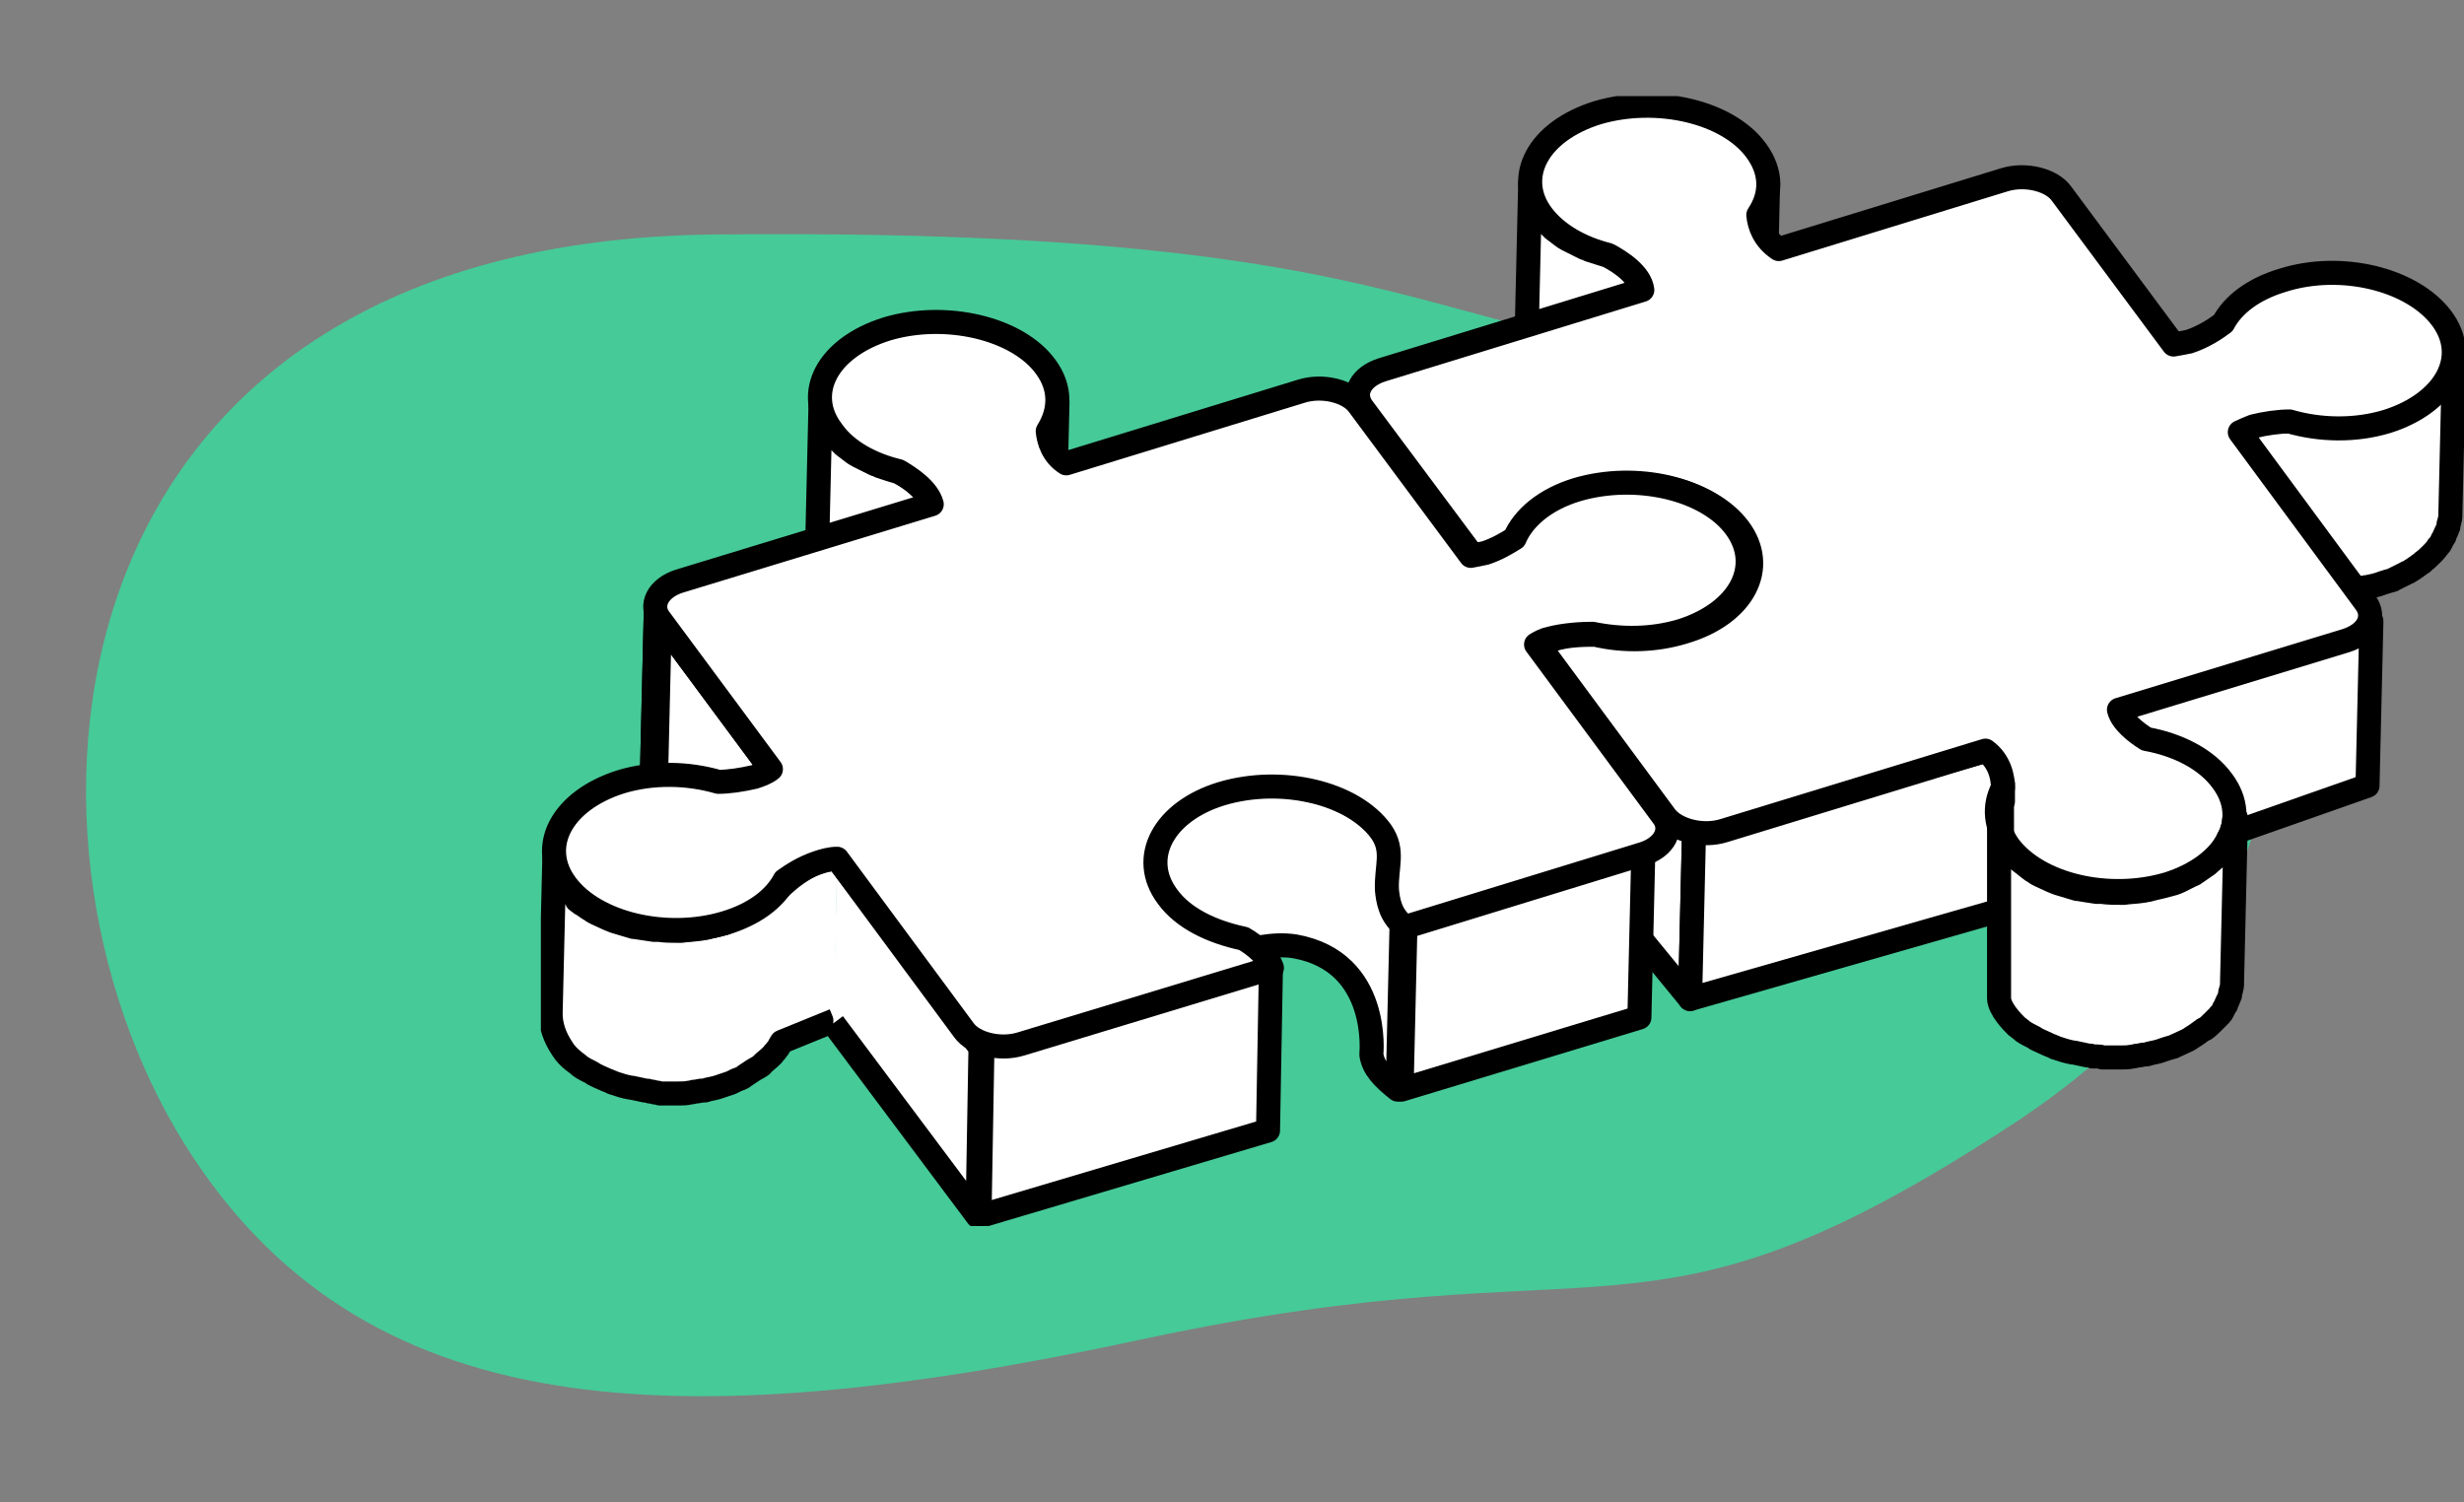 <svg width="205" height="125" viewBox="0 0 205 125" fill="none" xmlns="http://www.w3.org/2000/svg">
<rect x="0" y="0" width="205" height="125" fill="#808080" stroke="none"/>
<path d="M15.342 95.163C29.947 118.56 55.992 119.834 94.982 111.442C134.828 102.866 136.313 113.88 167.36 93.592C205.794 68.478 186.699 29.629 154.686 30.155C117.451 30.766 125.694 18.824 59.474 19.509C3.8 20.084 -0.921 69.109 15.342 95.163Z" fill="#46CA98"/>
<g clip-path="url(#clip0)">
<path d="M146.855 16.59C146.855 16.671 146.774 16.752 146.774 16.833C146.612 17.157 146.449 17.562 146.287 17.886L145.963 31.5C146.125 31.257 146.206 31.095 146.287 30.852C146.368 30.69 146.368 30.609 146.449 30.447C146.449 30.366 146.531 30.285 146.531 30.203C146.531 30.122 146.612 30.122 146.612 30.041C146.693 29.798 146.693 29.555 146.774 29.231C146.774 29.15 146.774 29.069 146.774 28.988L147.098 15.293C147.098 15.779 147.017 16.184 146.855 16.59Z" fill="white" stroke="black" stroke-width="2" stroke-miterlimit="10" stroke-linejoin="round"/>
<path d="M133.799 21.29C133.312 21.128 132.745 20.966 132.258 20.803C132.096 20.723 131.934 20.642 131.852 20.642C131.528 20.479 131.204 20.317 130.879 20.155C130.717 20.074 130.555 19.993 130.393 19.912C130.068 19.75 129.825 19.507 129.582 19.345C129.501 19.264 129.339 19.183 129.257 19.102C128.933 18.778 128.609 18.453 128.284 18.129C127.554 17.157 127.23 16.185 127.311 15.212L126.987 28.907C126.987 29.879 127.311 30.852 127.96 31.824C128.203 32.148 128.528 32.553 128.933 32.797C129.014 32.878 129.176 32.959 129.257 33.121C129.501 33.364 129.825 33.526 130.068 33.688C130.231 33.769 130.393 33.85 130.555 33.931C130.879 34.093 131.204 34.255 131.528 34.417C131.69 34.498 131.852 34.579 131.934 34.579C132.015 34.579 132.096 34.66 132.096 34.66C132.501 34.822 132.988 34.985 133.393 35.066C134.448 35.633 135.988 36.686 136.232 37.983L136.556 24.288C136.475 22.91 134.853 21.857 133.799 21.29Z" fill="white" stroke="black" stroke-width="2" stroke-miterlimit="10" stroke-linejoin="round"/>
<path d="M204.108 30.041C204.108 30.122 204.108 30.285 204.027 30.366C203.946 30.528 203.946 30.69 203.865 30.852C203.784 30.933 203.784 31.095 203.703 31.176C203.621 31.257 203.621 31.338 203.54 31.419C203.459 31.581 203.297 31.824 203.216 31.986C203.054 32.229 202.892 32.391 202.729 32.553L202.648 32.635C202.405 32.878 202.162 33.04 201.919 33.283C201.594 33.526 201.27 33.769 200.864 34.012C200.783 34.093 200.702 34.093 200.54 34.174C200.216 34.336 199.891 34.498 199.567 34.66C199.242 34.822 198.918 34.904 198.594 34.984C198.026 35.147 197.377 35.309 196.81 35.39C196.647 35.39 196.485 35.471 196.323 35.471C195.755 35.552 195.107 35.552 194.539 35.552C194.458 35.552 194.377 35.552 194.296 35.552C193.728 35.552 193.079 35.471 192.512 35.39C192.43 35.39 192.43 35.39 192.349 35.39C188.132 34.336 186.592 36.038 185.943 35.876L190.079 48.679C190.241 48.76 190.484 48.76 190.646 48.841C191.052 48.922 191.538 49.004 191.944 49.084H192.025C192.106 49.084 192.106 49.084 192.187 49.084C192.512 49.166 192.836 49.166 193.241 49.166C193.485 49.166 193.728 49.166 193.971 49.166C194.052 49.166 194.133 49.166 194.215 49.166C194.296 49.166 194.296 49.166 194.377 49.166C194.782 49.166 195.188 49.166 195.593 49.084C195.755 49.084 195.836 49.084 195.918 49.004C196.08 49.004 196.242 48.922 196.404 48.922C196.566 48.922 196.81 48.841 196.972 48.841C197.377 48.76 197.783 48.679 198.188 48.517C198.431 48.436 198.675 48.355 198.999 48.274C199.08 48.274 199.161 48.193 199.161 48.193C199.486 48.031 199.81 47.869 200.134 47.707C200.216 47.626 200.378 47.626 200.459 47.545C200.864 47.302 201.189 47.059 201.513 46.816C201.513 46.816 201.594 46.816 201.594 46.734C201.837 46.572 202.081 46.329 202.243 46.167L202.324 46.086C202.486 45.924 202.648 45.762 202.811 45.519C202.811 45.519 202.811 45.438 202.892 45.438C203.054 45.276 203.135 45.033 203.216 44.871C203.297 44.79 203.297 44.709 203.378 44.628C203.378 44.628 203.378 44.628 203.378 44.547C203.459 44.466 203.459 44.303 203.54 44.222C203.621 44.06 203.621 43.979 203.703 43.817V43.736C203.703 43.655 203.703 43.574 203.784 43.412C203.784 43.25 203.865 43.169 203.865 43.007C203.865 42.926 203.865 42.845 203.865 42.764L204.189 29.069C204.189 29.636 204.108 29.879 204.108 30.041Z" fill="white" stroke="black" stroke-width="2" stroke-miterlimit="10" stroke-linejoin="round"/>
<path d="M113.363 33.931C113.12 33.607 112.958 33.202 112.958 32.878L112.633 46.572C112.633 46.897 112.714 47.302 113.039 47.626L122.284 60.105L122.608 46.41L113.363 33.931Z" fill="white" stroke="black" stroke-width="2" stroke-miterlimit="10" stroke-linejoin="round"/>
<path d="M144.584 43.979C144.341 43.574 144.017 43.25 143.611 42.926C143.53 42.845 143.368 42.764 143.287 42.683C143.044 42.44 142.719 42.278 142.395 42.035C142.233 41.953 142.07 41.873 141.989 41.791C141.665 41.629 141.259 41.467 140.935 41.305C140.773 41.224 140.692 41.224 140.53 41.143C140.448 41.143 140.448 41.062 140.367 41.062C139.881 40.9 139.394 40.738 138.908 40.657H138.827C138.421 40.576 138.097 40.495 137.691 40.414C137.529 40.414 137.367 40.414 137.286 40.333C137.124 40.333 137.042 40.333 136.88 40.252C136.718 40.252 136.637 40.252 136.475 40.252C136.069 40.252 135.664 40.252 135.258 40.252H135.177C135.096 40.252 135.015 40.252 134.934 40.252C134.61 40.252 134.285 40.252 133.961 40.333C133.799 40.333 133.637 40.414 133.474 40.414C133.312 40.414 133.15 40.495 132.907 40.495C132.744 40.495 132.663 40.495 132.501 40.576C132.096 40.657 131.69 40.738 131.285 40.9C131.041 40.981 130.798 41.062 130.555 41.143C130.312 41.224 130.068 41.386 129.825 41.467C129.663 41.548 129.501 41.629 129.338 41.71C128.933 41.953 128.528 42.197 128.122 42.44C128.041 42.44 128.041 42.521 127.96 42.521C127.554 42.845 127.23 43.169 126.987 43.574L126.906 43.655L126.825 43.736C126.581 44.06 126.419 44.303 126.257 44.628C126.257 44.709 126.176 44.79 126.176 44.79C125.933 44.952 125.608 45.195 125.203 45.357C125.122 45.438 124.959 45.438 124.797 45.519C124.473 45.681 124.148 45.843 123.743 46.005C123.337 46.086 122.932 46.248 122.527 46.248L122.202 59.943C122.445 59.943 122.608 59.862 122.77 59.862C123.013 59.781 123.175 59.781 123.419 59.7C123.581 59.619 123.743 59.619 123.905 59.538C124.148 59.457 124.311 59.376 124.554 59.214C124.716 59.133 124.797 59.133 124.959 59.052C125.284 58.89 125.608 58.647 125.933 58.484C126.095 58.079 126.338 57.674 126.662 57.269L126.743 57.188C127.068 56.864 127.392 56.459 127.798 56.135C127.879 56.135 127.879 56.053 127.96 56.053C128.284 55.81 128.69 55.486 129.176 55.324C129.338 55.243 129.501 55.162 129.663 55.081C130.149 54.838 130.555 54.676 131.123 54.514C131.69 54.352 132.177 54.271 132.744 54.109C132.907 54.109 133.069 54.028 133.312 54.028C133.799 53.947 134.285 53.947 134.772 53.866C134.853 53.866 134.934 53.866 135.015 53.866C135.583 53.866 136.15 53.866 136.637 53.947C136.799 53.947 136.88 53.947 137.042 54.028C137.529 54.109 138.097 54.19 138.583 54.271H138.664C139.232 54.433 139.719 54.595 140.286 54.757C140.448 54.838 140.53 54.838 140.692 54.919C141.016 55.081 141.422 55.243 141.746 55.405C141.908 55.486 142.07 55.567 142.151 55.648C142.476 55.81 142.719 56.053 143.044 56.216C143.125 56.297 143.287 56.378 143.368 56.459C143.692 56.783 144.017 57.107 144.341 57.512C145.071 58.484 145.395 59.457 145.314 60.429L145.639 46.734C145.639 45.924 145.314 44.952 144.584 43.979Z" fill="white" stroke="black" stroke-width="2" stroke-miterlimit="10" stroke-linejoin="round"/>
<path d="M197.296 51.678L196.972 65.373L175.968 72.747L176.293 59.052L197.296 51.678Z" fill="white" stroke="black" stroke-width="2" stroke-miterlimit="10" stroke-linejoin="round"/>
<path d="M140.935 69.424L140.611 83.119L127.717 67.398L127.96 53.703L140.935 69.424Z" fill="white" stroke="black" stroke-width="2" stroke-miterlimit="10" stroke-linejoin="round"/>
<path d="M166.967 61.969L166.642 75.664L140.611 83.119L140.935 69.424L166.967 61.969Z" fill="white" stroke="black" stroke-width="2" stroke-miterlimit="10" stroke-linejoin="round"/>
<path d="M145.396 47.464C145.396 47.545 145.396 47.626 145.315 47.788C145.315 47.95 145.233 48.112 145.152 48.274C145.071 48.355 145.071 48.517 144.99 48.598C144.909 48.679 144.909 48.76 144.828 48.922C144.747 49.085 144.585 49.328 144.504 49.49C144.341 49.733 144.179 49.895 144.017 50.057L143.936 50.138C143.693 50.381 143.449 50.543 143.206 50.786C142.882 51.029 142.476 51.273 142.152 51.516C142.071 51.597 141.99 51.597 141.828 51.678C141.503 51.84 141.179 52.002 140.854 52.164C140.53 52.326 140.206 52.407 139.881 52.488C139.395 52.65 138.827 52.731 138.259 52.893C138.097 52.893 137.935 52.974 137.773 52.974C137.286 53.055 136.8 53.055 136.394 53.136C136.313 53.136 136.232 53.136 136.151 53.136C135.583 53.136 135.097 53.136 134.529 53.055C134.367 53.055 134.286 53.055 134.124 52.974C133.556 52.893 133.069 52.812 132.502 52.731L132.177 66.345C132.502 66.426 132.907 66.507 133.231 66.507C133.394 66.507 133.556 66.507 133.718 66.588C133.88 66.588 133.961 66.588 134.124 66.669C134.205 66.669 134.367 66.669 134.448 66.669C134.853 66.669 135.259 66.669 135.664 66.669H135.745C135.827 66.669 135.908 66.669 135.989 66.669C136.313 66.669 136.556 66.669 136.881 66.588C137.043 66.588 137.205 66.507 137.367 66.507C137.529 66.507 137.692 66.426 137.935 66.426C138.097 66.426 138.178 66.426 138.34 66.345C138.746 66.264 139.151 66.183 139.557 66.021C139.8 65.94 140.043 65.859 140.368 65.778C140.449 65.778 140.53 65.697 140.53 65.697C140.854 65.535 141.179 65.373 141.503 65.21C141.584 65.129 141.746 65.129 141.828 65.048C142.233 64.805 142.557 64.562 142.882 64.319C142.882 64.319 142.882 64.319 142.963 64.319C143.206 64.157 143.449 63.914 143.612 63.752L143.693 63.671C143.855 63.509 144.017 63.347 144.098 63.185C144.098 63.185 144.098 63.103 144.179 63.103C144.341 62.941 144.423 62.698 144.504 62.536C144.585 62.455 144.585 62.374 144.666 62.293C144.666 62.293 144.666 62.293 144.666 62.212C144.747 62.131 144.747 61.969 144.828 61.888C144.909 61.726 144.909 61.645 144.99 61.483V61.402C144.99 61.321 144.99 61.24 145.071 61.078C145.071 60.916 145.152 60.835 145.152 60.672C145.152 60.592 145.152 60.51 145.152 60.429L145.477 46.735C145.396 47.059 145.396 47.221 145.396 47.464Z" fill="white" stroke="black" stroke-width="2" stroke-miterlimit="10" stroke-linejoin="round"/>
<path d="M130.717 66.426C131.123 66.426 131.447 66.345 131.772 66.345C131.934 66.345 132.096 66.345 132.177 66.345L132.502 52.65C132.42 52.65 132.339 52.65 132.177 52.65C132.096 52.65 132.096 52.65 132.015 52.65C131.691 52.65 131.366 52.65 130.961 52.731C130.88 52.731 130.88 52.731 130.88 52.731C130.555 52.731 130.15 52.812 129.825 52.893H129.744C129.501 52.974 129.177 52.974 128.933 53.055C128.771 53.136 128.69 53.136 128.528 53.217C128.285 53.298 128.041 53.379 127.798 53.541L127.474 67.236C127.798 67.074 128.203 66.912 128.609 66.75C128.852 66.669 129.177 66.588 129.501 66.507C129.825 66.426 130.231 66.345 130.555 66.345C130.636 66.426 130.636 66.426 130.717 66.426Z" fill="white" stroke="black" stroke-width="2" stroke-miterlimit="10" stroke-linejoin="round"/>
<path d="M132.907 9.378C137.854 7.919 143.774 9.297 146.125 12.538C147.423 14.321 147.423 16.184 146.288 17.886C146.369 18.778 146.774 19.912 147.991 20.723L166.724 14.969C168.508 14.402 170.697 14.969 171.508 16.104L180.834 28.664C181.321 28.583 181.726 28.502 182.132 28.421C183.348 28.016 184.321 27.367 184.97 26.881C185.781 25.341 187.484 24.045 189.917 23.316C194.782 21.776 200.702 23.235 203.135 26.476C205.568 29.717 203.459 33.526 198.594 35.066C195.918 35.876 192.998 35.795 190.484 35.066C189.592 35.066 188.457 35.228 187.484 35.471C187.078 35.633 186.673 35.795 186.348 35.957L196.81 50.138C197.702 51.353 196.972 52.731 195.188 53.298L176.293 59.052C176.536 60.024 177.671 60.916 178.563 61.483C181.239 61.969 183.591 63.184 184.889 64.967C187.322 68.209 185.213 72.017 180.347 73.557C175.401 75.016 169.562 73.638 167.129 70.397C165.994 68.776 165.831 67.074 166.642 65.534C166.642 64.724 166.399 63.347 165.183 62.455L143.449 69.1C141.665 69.667 139.476 69.1 138.584 67.966L128.041 53.703C128.366 53.541 128.771 53.379 129.177 53.217C130.393 52.812 131.853 52.812 132.745 52.812C135.097 53.379 137.773 53.298 140.124 52.569C145.071 51.11 147.099 47.221 144.666 43.979C142.233 40.738 136.313 39.36 131.447 40.819C128.771 41.629 126.987 43.169 126.257 44.871C125.69 45.276 124.879 45.762 123.824 46.086C123.419 46.167 123.013 46.329 122.608 46.329L113.363 33.931C112.471 32.716 113.201 31.338 114.985 30.771L136.637 24.126C136.475 22.829 134.853 21.776 133.799 21.209C131.528 20.641 129.501 19.507 128.285 17.886C125.933 14.726 127.96 10.917 132.907 9.378Z" fill="white" stroke="black" stroke-width="2" stroke-miterlimit="10" stroke-linejoin="round"/>
<path d="M87.737 34.579C87.737 34.66 87.656 34.741 87.656 34.822C87.494 35.147 87.332 35.552 87.17 35.876L86.845 49.571C87.007 49.409 87.088 49.166 87.17 48.922C87.251 48.76 87.251 48.679 87.332 48.517C87.332 48.436 87.413 48.355 87.413 48.274C87.413 48.193 87.494 48.193 87.494 48.112C87.575 47.869 87.575 47.626 87.656 47.302C87.656 47.221 87.656 47.14 87.656 47.059L87.981 33.445C87.981 33.85 87.9 34.174 87.737 34.579Z" fill="white" stroke="black" stroke-width="2" stroke-miterlimit="10" stroke-linejoin="round"/>
<path d="M74.762 39.279C74.195 39.117 73.708 38.955 73.221 38.793C73.059 38.712 72.897 38.631 72.816 38.631C72.492 38.469 72.167 38.307 71.843 38.145C71.681 38.064 71.518 37.983 71.356 37.902C71.032 37.74 70.788 37.497 70.545 37.334C70.464 37.254 70.302 37.172 70.221 37.091C69.897 36.767 69.572 36.443 69.248 36.119C68.518 35.147 68.194 34.174 68.275 33.202L67.95 46.897C67.95 47.869 68.275 48.841 68.923 49.814C69.167 50.138 69.491 50.543 69.897 50.786C69.978 50.867 70.14 50.948 70.221 51.029C70.464 51.273 70.788 51.434 71.032 51.597C71.194 51.678 71.356 51.759 71.518 51.84C71.843 52.002 72.167 52.164 72.492 52.326C72.654 52.407 72.816 52.488 72.897 52.488C72.978 52.488 73.059 52.569 73.059 52.569C73.465 52.731 73.951 52.893 74.438 52.974C75.411 53.46 76.952 54.514 77.195 55.729L77.519 42.035C77.195 40.819 75.735 39.766 74.762 39.279Z" fill="white" stroke="black" stroke-width="2" stroke-miterlimit="10" stroke-linejoin="round"/>
<path d="M54.246 64.157L54.571 50.462C54.571 50.786 54.652 51.191 54.895 51.516L54.571 65.21C54.327 64.805 54.246 64.481 54.246 64.157Z" fill="white"/>
<path d="M54.894 51.516L54.569 65.21C54.326 64.886 54.164 64.481 54.245 64.157L54.569 50.462C54.488 50.786 54.65 51.191 54.894 51.516Z" fill="white" stroke="black" stroke-width="2" stroke-miterlimit="10" stroke-linejoin="round"/>
<path d="M54.246 64.157L54.571 50.462C54.571 50.786 54.652 51.191 54.895 51.516L54.571 65.21C54.327 64.805 54.246 64.481 54.246 64.157Z" stroke="black" stroke-width="2" stroke-miterlimit="10" stroke-linejoin="round"/>
<path d="M54.894 51.516L54.569 65.21L63.814 77.69L64.138 63.995L54.894 51.516Z" fill="white" stroke="black" stroke-width="2" stroke-miterlimit="10" stroke-linejoin="round"/>
<path d="M116.931 76.96L116.607 90.655L136.394 84.659L136.718 70.964L116.931 76.96Z" fill="white" stroke="black" stroke-width="2" stroke-miterlimit="10" stroke-linejoin="round"/>
<path d="M115.796 75.664L115.877 72.017C115.877 71.045 115.552 70.073 114.904 69.1C114.66 68.695 114.336 68.371 113.93 68.047C113.849 67.966 113.687 67.885 113.606 67.803C113.363 67.56 113.038 67.398 112.714 67.155C112.552 67.074 112.39 66.993 112.309 66.912C111.984 66.75 111.579 66.588 111.254 66.426C111.092 66.345 111.011 66.345 110.849 66.264C110.768 66.264 110.768 66.183 110.687 66.183C110.2 66.021 109.714 65.859 109.227 65.778H109.146C108.74 65.697 108.416 65.616 108.011 65.534C107.848 65.534 107.686 65.534 107.605 65.454C107.443 65.454 107.362 65.454 107.2 65.373C107.037 65.373 106.956 65.373 106.794 65.291C106.389 65.291 105.983 65.291 105.578 65.291H105.497C105.415 65.291 105.334 65.291 105.253 65.291C104.929 65.291 104.605 65.291 104.28 65.373C104.118 65.373 103.956 65.454 103.794 65.454C103.631 65.454 103.469 65.534 103.226 65.534C103.064 65.534 102.983 65.534 102.82 65.616C102.415 65.697 102.01 65.778 101.604 65.94C101.361 66.021 101.117 66.102 100.793 66.183C100.712 66.183 100.712 66.264 100.631 66.264C100.307 66.426 99.901 66.588 99.577 66.75C99.496 66.831 99.415 66.831 99.333 66.912C98.928 67.155 98.603 67.398 98.279 67.641H98.198C97.955 67.803 97.712 68.047 97.549 68.209L97.468 68.29C97.306 68.452 97.144 68.614 96.982 68.857C96.982 68.857 96.982 68.938 96.9 68.938C96.738 69.1 96.657 69.343 96.576 69.505C96.495 69.586 96.495 69.667 96.414 69.748C96.414 69.748 96.414 69.748 96.414 69.829C96.333 69.91 96.333 70.073 96.252 70.153C96.171 70.316 96.171 70.397 96.09 70.559V70.64C96.09 70.721 96.09 70.802 96.008 70.964C96.008 71.126 95.927 71.207 95.927 71.369C95.927 71.45 95.927 71.531 95.927 71.612L95.603 85.307C95.603 85.064 95.684 84.902 95.684 84.659C95.684 84.578 95.684 84.497 95.765 84.335C95.846 84.172 95.846 84.01 95.927 83.848C96.008 83.767 96.008 83.605 96.09 83.524C96.171 83.443 96.171 83.362 96.252 83.281C96.333 83.119 96.495 82.876 96.576 82.714C96.738 82.471 96.9 82.309 97.063 82.066L97.144 81.984C97.387 81.741 97.63 81.579 97.874 81.336C98.198 81.093 98.603 80.85 98.928 80.607C99.009 80.526 99.09 80.526 99.171 80.445C99.496 80.283 99.82 80.121 100.225 79.959C100.55 79.797 100.874 79.716 101.199 79.635C101.766 79.472 102.253 79.391 102.82 79.229C102.983 79.229 103.145 79.148 103.307 79.148C103.794 79.067 105.821 78.419 107.767 78.743C114.904 80.04 114.093 87.738 114.093 87.738C114.255 88.873 115.066 89.683 116.282 90.655L116.607 76.96C116.363 76.636 116.039 76.15 115.796 75.664Z" fill="white" stroke="black" stroke-width="2" stroke-miterlimit="10" stroke-linejoin="round"/>
<path d="M69.653 71.45C67.139 71.45 64.868 73.881 64.544 74.205C64.463 74.286 64.463 74.286 64.382 74.367C64.138 74.61 63.814 74.935 63.49 75.178C63.328 75.34 63.165 75.421 63.003 75.502C62.76 75.664 62.517 75.826 62.192 75.988C61.949 76.069 61.787 76.15 61.543 76.312C61.138 76.474 60.733 76.636 60.327 76.798C59.759 76.96 59.273 77.041 58.705 77.204C58.543 77.204 58.381 77.285 58.137 77.285C57.651 77.366 57.164 77.366 56.678 77.447C56.597 77.447 56.516 77.447 56.516 77.447C55.948 77.447 55.38 77.447 54.813 77.366C54.65 77.366 54.569 77.366 54.407 77.366C53.839 77.285 53.353 77.204 52.785 77.123H52.704C52.136 76.96 51.65 76.798 51.082 76.636C50.92 76.555 50.839 76.555 50.677 76.474C50.352 76.312 49.947 76.15 49.623 75.988C49.46 75.907 49.298 75.826 49.217 75.745C48.893 75.583 48.649 75.34 48.325 75.178C48.244 75.097 48.082 75.016 48.001 74.935C47.757 74.367 47.433 73.962 47.109 73.638C46.379 72.666 46.054 71.693 46.135 70.721L45.811 84.335C45.811 85.307 46.135 86.279 46.784 87.252C47.028 87.657 47.352 87.981 47.757 88.305C47.838 88.386 48.001 88.467 48.082 88.548C48.325 88.791 48.649 88.954 48.974 89.116C49.136 89.197 49.298 89.278 49.379 89.359C49.704 89.521 50.028 89.683 50.433 89.845C50.596 89.926 50.677 89.926 50.839 90.007C50.92 90.007 50.92 90.088 51.001 90.088C51.488 90.25 51.974 90.412 52.461 90.493H52.542C52.947 90.574 53.272 90.655 53.677 90.736C53.839 90.736 53.92 90.736 54.083 90.817C54.245 90.817 54.326 90.817 54.488 90.898C54.65 90.898 54.731 90.898 54.894 90.979C55.299 90.979 55.705 90.979 56.11 90.979H56.191C56.272 90.979 56.353 90.979 56.434 90.979C56.759 90.979 57.083 90.979 57.408 90.898C57.57 90.898 57.732 90.817 57.894 90.817C58.056 90.817 58.218 90.736 58.462 90.736C58.624 90.736 58.705 90.736 58.867 90.655C59.273 90.574 59.678 90.493 60.084 90.331C60.327 90.25 60.57 90.169 60.814 90.088C60.976 90.007 61.138 89.926 61.3 89.845C61.543 89.764 61.787 89.683 61.949 89.521C62.192 89.359 62.435 89.197 62.679 89.035C62.841 88.954 63.084 88.791 63.246 88.71C63.328 88.629 63.409 88.629 63.409 88.548C63.652 88.305 63.895 88.143 64.138 87.9C64.219 87.819 64.219 87.819 64.301 87.738C64.382 87.576 64.544 87.495 64.625 87.333C64.787 87.171 64.868 86.928 65.031 86.685L69.41 84.902" fill="white"/>
<path d="M69.653 71.45C67.139 71.45 64.868 73.881 64.544 74.205C64.463 74.286 64.463 74.286 64.382 74.367C64.138 74.61 63.814 74.935 63.49 75.178C63.328 75.34 63.165 75.421 63.003 75.502C62.76 75.664 62.517 75.826 62.192 75.988C61.949 76.069 61.787 76.15 61.543 76.312C61.138 76.474 60.733 76.636 60.327 76.798C59.759 76.96 59.273 77.041 58.705 77.204C58.543 77.204 58.381 77.285 58.137 77.285C57.651 77.366 57.164 77.366 56.678 77.447C56.597 77.447 56.516 77.447 56.516 77.447C55.948 77.447 55.38 77.447 54.813 77.366C54.65 77.366 54.569 77.366 54.407 77.366C53.839 77.285 53.353 77.204 52.785 77.123H52.704C52.136 76.96 51.65 76.798 51.082 76.636C50.92 76.555 50.839 76.555 50.677 76.474C50.352 76.312 49.947 76.15 49.623 75.988C49.46 75.907 49.298 75.826 49.217 75.745C48.893 75.583 48.649 75.34 48.325 75.178C48.244 75.097 48.082 75.016 48.001 74.935C47.757 74.367 47.433 73.962 47.109 73.638C46.379 72.666 46.054 71.693 46.135 70.721L45.811 84.335C45.811 85.307 46.135 86.279 46.784 87.252C47.028 87.657 47.352 87.981 47.757 88.305C47.838 88.386 48.001 88.467 48.082 88.548C48.325 88.791 48.649 88.954 48.974 89.116C49.136 89.197 49.298 89.278 49.379 89.359C49.704 89.521 50.028 89.683 50.433 89.845C50.596 89.926 50.677 89.926 50.839 90.007C50.92 90.007 50.92 90.088 51.001 90.088C51.488 90.25 51.974 90.412 52.461 90.493H52.542C52.947 90.574 53.272 90.655 53.677 90.736C53.839 90.736 53.92 90.736 54.083 90.817C54.245 90.817 54.326 90.817 54.488 90.898C54.65 90.898 54.731 90.898 54.894 90.979C55.299 90.979 55.705 90.979 56.11 90.979H56.191C56.272 90.979 56.353 90.979 56.434 90.979C56.759 90.979 57.083 90.979 57.408 90.898C57.57 90.898 57.732 90.817 57.894 90.817C58.056 90.817 58.218 90.736 58.462 90.736C58.624 90.736 58.705 90.736 58.867 90.655C59.273 90.574 59.678 90.493 60.084 90.331C60.327 90.25 60.57 90.169 60.814 90.088C60.976 90.007 61.138 89.926 61.3 89.845C61.543 89.764 61.787 89.683 61.949 89.521C62.192 89.359 62.435 89.197 62.679 89.035C62.841 88.954 63.084 88.791 63.246 88.71C63.328 88.629 63.409 88.629 63.409 88.548C63.652 88.305 63.895 88.143 64.138 87.9C64.219 87.819 64.219 87.819 64.301 87.738C64.382 87.576 64.544 87.495 64.625 87.333C64.787 87.171 64.868 86.928 65.031 86.685L69.41 84.902" stroke="black" stroke-width="2" stroke-miterlimit="10" stroke-linejoin="round"/>
<path d="M69.653 71.45L81.574 87.171L81.331 101.19L69.329 85.145" fill="white"/>
<path d="M69.653 71.45L81.574 87.171L81.331 101.19L69.329 85.145" stroke="black" stroke-width="2" stroke-miterlimit="10" stroke-linejoin="round"/>
<path d="M105.74 80.445L105.497 94.059L81.493 101.19L81.736 87.171L105.74 80.445Z" fill="white" stroke="black" stroke-width="2" stroke-miterlimit="10" stroke-linejoin="round"/>
<path d="M73.789 27.367C78.654 25.909 84.655 27.286 87.007 30.528C88.305 32.31 88.224 34.174 87.169 35.876C87.251 36.686 87.575 37.821 88.71 38.55L108.254 32.553C110.038 31.986 112.228 32.553 113.039 33.688L122.365 46.248C122.77 46.167 123.257 46.086 123.581 46.005C124.554 45.681 125.365 45.195 126.014 44.79C126.744 43.088 128.528 41.548 131.204 40.738C136.151 39.279 142.071 40.657 144.422 43.898C146.774 47.14 144.747 50.948 139.881 52.488C137.448 53.217 134.853 53.217 132.501 52.731C131.609 52.731 130.15 52.812 128.933 53.136C128.528 53.217 128.203 53.379 127.798 53.623L138.34 67.885C139.232 69.019 138.502 70.478 136.718 71.045L116.931 77.123C115.634 76.231 115.471 74.853 115.39 74.043C115.309 72.098 116.039 70.802 114.904 69.181C112.552 65.94 106.632 64.562 101.685 66.021C96.82 67.479 94.711 71.369 97.144 74.61C98.442 76.393 100.793 77.528 103.469 78.095C104.443 78.662 105.497 79.553 105.821 80.526L84.98 86.847C83.196 87.414 81.006 86.847 80.195 85.712L69.653 71.45C69.085 71.45 68.518 71.612 68.031 71.774C66.815 72.179 65.841 72.828 65.274 73.233C64.463 74.772 62.76 76.069 60.327 76.798C55.461 78.257 49.541 76.879 47.108 73.638C44.676 70.397 46.784 66.588 51.65 65.048C54.326 64.238 57.245 64.319 59.759 65.048C60.651 65.048 61.706 64.886 62.76 64.643C63.246 64.481 63.733 64.319 64.138 63.995L54.894 51.516C54.002 50.381 54.731 48.922 56.516 48.355L77.519 41.953C77.195 40.738 75.735 39.766 74.762 39.198C72.41 38.631 70.383 37.497 69.247 35.876C66.815 32.716 68.842 28.907 73.789 27.367Z" fill="white" stroke="black" stroke-width="2" stroke-miterlimit="10" stroke-linejoin="round"/>
<path d="M166.561 69.424V66.75L166.48 69.343C166.561 69.343 166.561 69.424 166.561 69.424Z" fill="white" stroke="black" stroke-width="2" stroke-miterlimit="10" stroke-linejoin="round"/>
<path d="M166.642 65.534C166.642 65.454 166.642 65.373 166.642 65.21V66.669V65.534Z" fill="white" stroke="black" stroke-width="2" stroke-miterlimit="10" stroke-linejoin="round"/>
<path d="M185.862 68.533C185.862 68.614 185.862 68.776 185.781 68.857C185.7 69.019 185.7 69.181 185.618 69.343C185.537 69.424 185.537 69.586 185.456 69.667C185.375 69.748 185.375 69.829 185.294 69.991C185.213 70.153 185.051 70.397 184.97 70.559C184.807 70.802 184.645 70.964 184.483 71.207C184.483 71.207 184.483 71.288 184.402 71.288C184.159 71.531 183.915 71.693 183.672 71.936C183.348 72.179 182.942 72.422 182.618 72.665C182.537 72.747 182.456 72.747 182.294 72.828C181.969 72.99 181.645 73.152 181.32 73.314C180.996 73.476 180.672 73.557 180.347 73.638C179.78 73.8 179.293 73.881 178.725 74.043C178.563 74.043 178.401 74.124 178.239 74.124C177.752 74.205 177.266 74.205 176.698 74.286C176.617 74.286 176.617 74.286 176.536 74.286C175.968 74.286 175.4 74.286 174.833 74.205C174.671 74.205 174.59 74.205 174.427 74.205C173.86 74.124 173.373 74.043 172.887 73.962H172.805C172.238 73.8 171.751 73.638 171.184 73.476C171.021 73.395 170.94 73.395 170.778 73.314C170.454 73.152 170.048 72.99 169.724 72.828C169.562 72.747 169.399 72.665 169.318 72.585C168.994 72.422 168.751 72.179 168.426 71.936C168.345 71.855 168.183 71.774 168.102 71.693C167.778 71.369 167.372 71.045 167.129 70.64C166.886 70.316 166.399 69.1 166.318 68.776C166.318 68.776 166.318 82.147 166.318 83.038C166.318 83.929 167.453 85.064 167.778 85.388C167.859 85.469 168.021 85.55 168.102 85.631C168.345 85.874 168.67 86.036 168.994 86.198C169.156 86.279 169.318 86.36 169.399 86.441C169.724 86.603 170.129 86.766 170.454 86.928C170.616 87.009 170.697 87.009 170.859 87.09C170.94 87.09 170.94 87.171 171.021 87.171C171.508 87.333 171.994 87.495 172.481 87.576H172.562C172.968 87.657 173.292 87.738 173.697 87.819C173.86 87.819 174.022 87.819 174.103 87.9C174.265 87.9 174.346 87.9 174.508 87.9C174.671 87.9 174.752 87.9 174.914 87.981C175.319 87.981 175.725 87.981 176.13 87.981H176.211C176.293 87.981 176.374 87.981 176.455 87.981C176.779 87.981 177.103 87.981 177.428 87.9C177.59 87.9 177.752 87.819 177.914 87.819C178.077 87.819 178.239 87.738 178.401 87.738C178.563 87.738 178.644 87.738 178.806 87.657C179.212 87.576 179.617 87.495 180.023 87.333C180.266 87.252 180.509 87.171 180.834 87.09C180.915 87.09 180.915 87.009 180.996 87.009C181.32 86.847 181.726 86.684 182.05 86.522C182.131 86.441 182.212 86.441 182.294 86.36C182.699 86.117 183.023 85.874 183.348 85.631C183.348 85.631 183.348 85.631 183.429 85.631C183.672 85.469 183.915 85.226 184.078 85.064L184.159 84.983C184.321 84.821 184.483 84.659 184.645 84.497C184.645 84.497 184.645 84.416 184.726 84.416C184.889 84.254 184.97 84.01 185.051 83.848C185.132 83.767 185.132 83.686 185.213 83.605C185.213 83.605 185.213 83.605 185.213 83.524C185.294 83.443 185.294 83.281 185.375 83.2C185.456 83.038 185.456 82.957 185.537 82.795V82.714C185.537 82.633 185.537 82.552 185.618 82.39C185.618 82.228 185.7 82.147 185.7 81.984C185.7 81.903 185.7 81.822 185.7 81.741L186.024 68.047C185.862 68.047 185.862 68.29 185.862 68.533Z" fill="white" stroke="black" stroke-width="2" stroke-miterlimit="10" stroke-linejoin="round"/>
</g>
<defs>
<clipPath id="clip0">
<rect width="160" height="94" fill="white" transform="translate(45 8)"/>
</clipPath>
</defs>
</svg>
